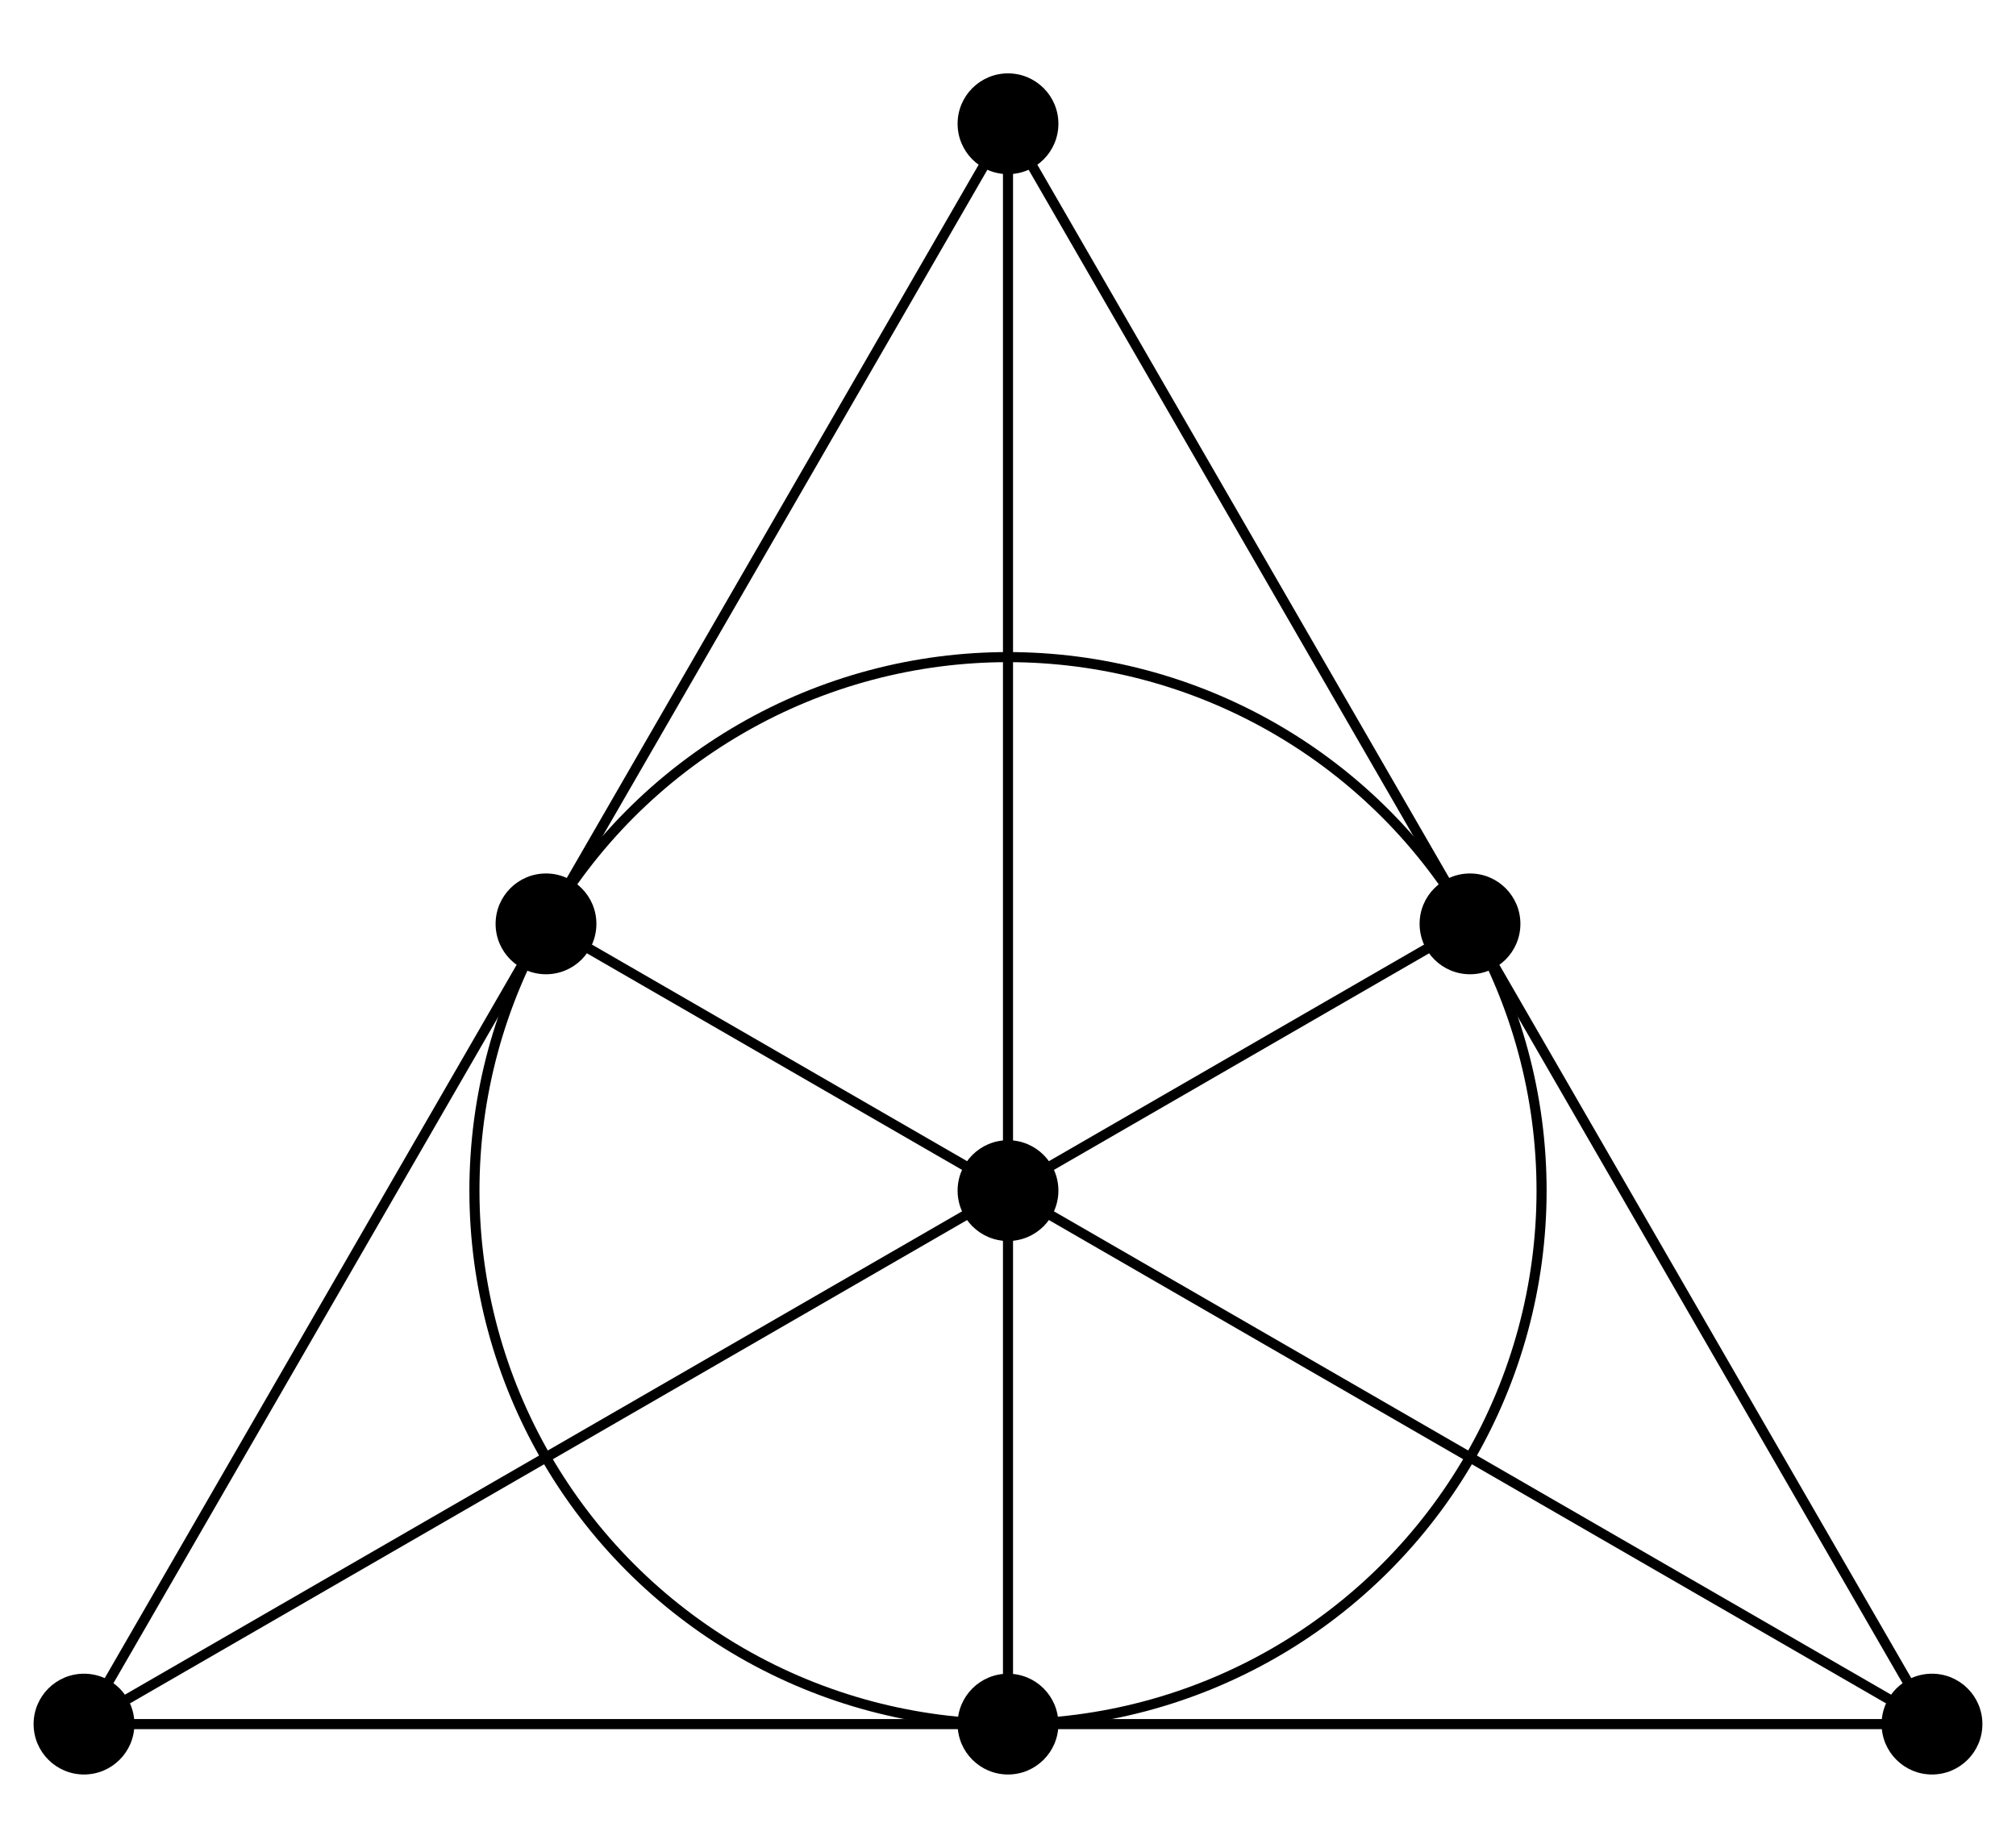 <?xml version="1.0" encoding="UTF-8"?>
<svg width="600" height="550" version="1.1" xmlns="http://www.w3.org/2000/svg">
	<g fill="none" stroke="#000" stroke-width="3">
		<circle cx="300" cy="354.4" r="158.8"/>
		<path d="m25 513.2h550l-275-476.3z"/>
		<path d="m25 513.2 412.5-238.2"/>
		<path d="m575 513.2-412.5-238.2"/>
		<path d="m300 36.9v476.3"/>
	</g>
	<circle cx="300" cy="513.2" r="15"/>
	<circle cx="575" cy="513.2" r="15"/>
	<circle cx="437.5" cy="275" r="15"/>
	<circle cx="300" cy="36.84" r="15"/>
	<circle cx="162.5" cy="275" r="15"/>
	<circle cx="25" cy="513.2" r="15"/>
	<circle cx="300" cy="354.4" r="15"/>
</svg>
